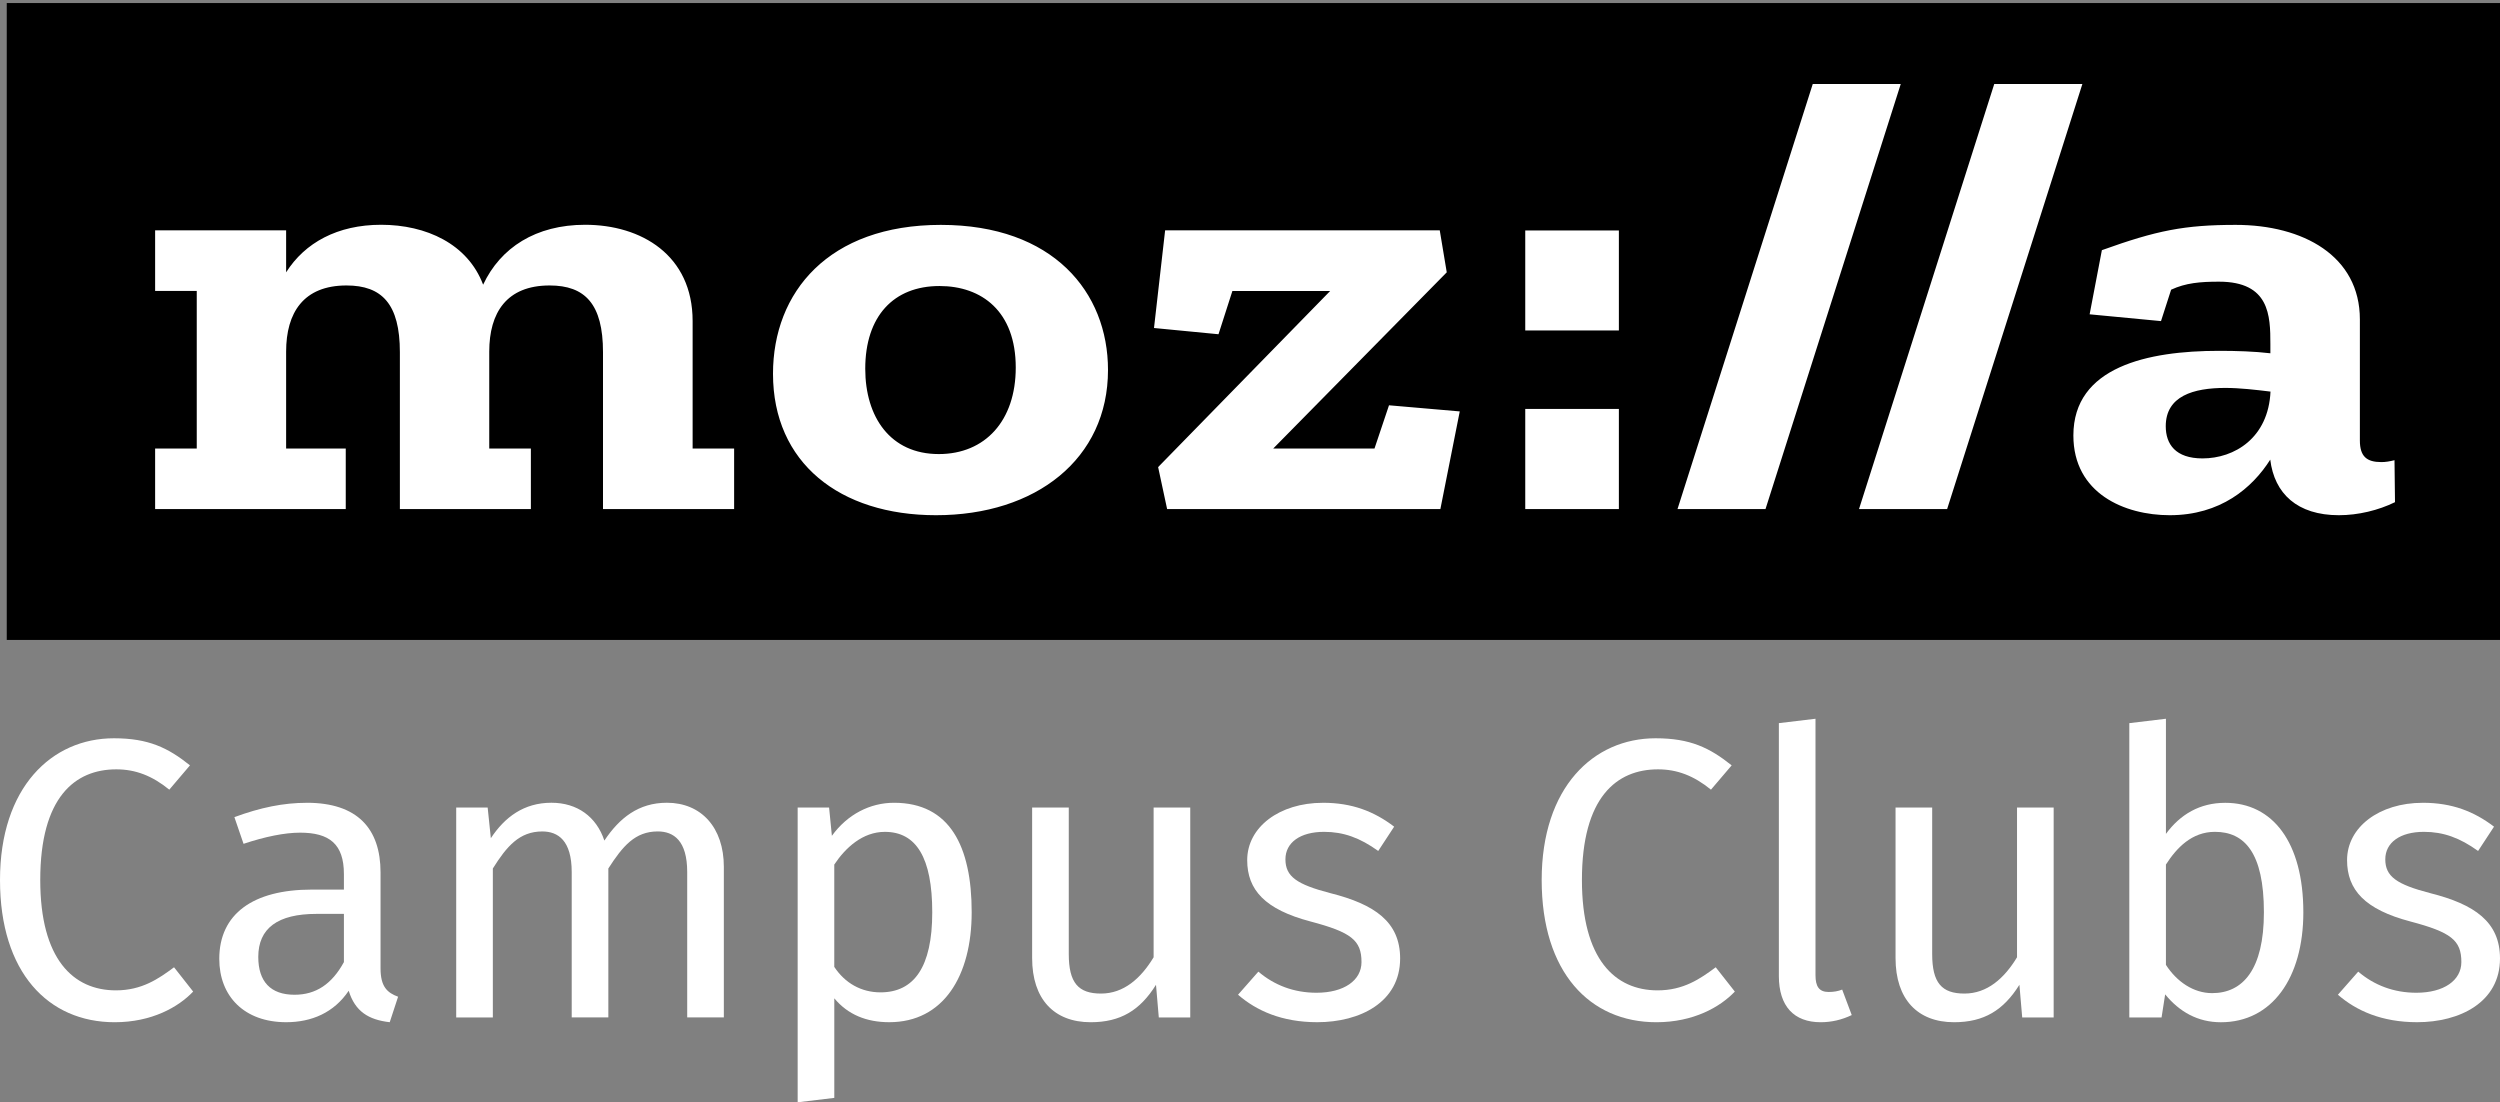 <?xml version="1.0" encoding="UTF-8" standalone="no"?>
<svg xmlns:dc="http://purl.org/dc/elements/1.1/" xmlns:cc="http://creativecommons.org/ns#" xmlns:rdf="http://www.w3.org/1999/02/22-rdf-syntax-ns#" xmlns:svg="http://www.w3.org/2000/svg" xmlns="http://www.w3.org/2000/svg" xmlns:sodipodi="http://sodipodi.sourceforge.net/DTD/sodipodi-0.dtd" xmlns:inkscape="http://www.inkscape.org/namespaces/inkscape" version="1.1" id="svg2" viewBox="0 0 110 48.5" height="48.5" width="110" inkscape:version="0.92.2 (5c3e80d, 2017-08-06)" sodipodi:docname="clubs.svg">
  <rect x="0" y="0" width="110" height="48.5" fill="#808080" stroke="none"/>
  <sodipodi:namedview pagecolor="#ffffff" bordercolor="#666666" borderopacity="1" objecttolerance="10" gridtolerance="10" guidetolerance="10" inkscape:pageopacity="0" inkscape:pageshadow="2" inkscape:window-width="2560" inkscape:window-height="1403" id="namedview4238" showgrid="false" inkscape:zoom="6.1636365" inkscape:cx="130.29686" inkscape:cy="11.166209" inkscape:window-x="765" inkscape:window-y="2197" inkscape:window-maximized="1" inkscape:current-layer="svg2"/>
  <defs id="defs4"/>
  <g style="font-style:normal;font-weight:normal;font-size:17.523px;line-height:1000%;font-family:sans-serif;letter-spacing:0px;word-spacing:0px;fill:#ffffff;fill-opacity:1;stroke:none;stroke-width:1px;stroke-linecap:butt;stroke-linejoin:miter;stroke-opacity:1" id="text4190">
    <path d="m 5.012,32.484 c -2.734,0 -5.012,2.155 -5.012,6.238 0,4.065 2.12,6.256 5.047,6.256 1.63,0 2.804,-0.666 3.452,-1.349 L 7.658,42.56 c -0.683,0.508 -1.419,1.016 -2.558,1.016 -1.875,0 -3.329,-1.367 -3.329,-4.854 0,-3.645 1.525,-4.871 3.347,-4.871 0.841,0 1.577,0.28 2.331,0.894 L 8.359,33.675 C 7.395,32.904 6.536,32.484 5.012,32.484 Z" style="font-style:normal;font-variant:normal;font-weight:normal;font-stretch:normal;font-family:'Fira Sans';-inkscape-font-specification:'Fira Sans';fill:#ffffff" id="path4271"/>
    <path d="m 13.502,35.323 c -1.034,0 -2.05,0.21 -3.189,0.631 l 0.403,1.174 c 0.946,-0.315 1.805,-0.491 2.488,-0.491 1.279,0 1.928,0.491 1.928,1.822 l 0,0.683 -1.419,0 c -2.576,0 -4.065,1.069 -4.065,3.049 0,1.647 1.104,2.786 2.944,2.786 1.121,0 2.103,-0.421 2.751,-1.384 0.28,0.911 0.876,1.279 1.805,1.384 l 0.368,-1.121 C 17.042,43.681 16.744,43.418 16.744,42.612 l 0,-4.223 c 0,-1.928 -1.016,-3.067 -3.242,-3.067 z m 1.63,4.889 0,2.12 c -0.526,0.964 -1.227,1.437 -2.173,1.437 -1.051,0 -1.595,-0.578 -1.595,-1.665 0,-1.262 0.859,-1.893 2.558,-1.893 l 1.209,0 z" style="font-style:normal;font-variant:normal;font-weight:normal;font-stretch:normal;font-family:'Fira Sans';-inkscape-font-specification:'Fira Sans';fill:#ffffff" id="path4273"/>
    <path d="m 21.457,35.533 -1.384,0 0,9.235 1.612,0 0,-6.554 c 0.613,-0.981 1.174,-1.63 2.173,-1.63 0.701,0 1.297,0.403 1.297,1.787 l 0,6.396 1.612,0 0,-6.554 c 0.631,-0.981 1.174,-1.63 2.173,-1.63 0.701,0 1.297,0.403 1.297,1.787 l 0,6.396 1.612,0 0,-6.624 c 0,-1.735 -0.999,-2.821 -2.506,-2.821 -1.244,0 -2.085,0.666 -2.751,1.665 -0.35,-1.051 -1.192,-1.665 -2.331,-1.665 -1.209,0 -2.05,0.631 -2.664,1.56 l -0.14,-1.349 z" style="font-style:normal;font-variant:normal;font-weight:normal;font-stretch:normal;font-family:'Fira Sans';-inkscape-font-specification:'Fira Sans';fill:#ffffff" id="path4275"/>
    <path d="m 36.481,35.533 -1.384,0 0,12.967 1.612,-0.193 0,-4.381 c 0.596,0.718 1.419,1.051 2.418,1.051 2.383,0 3.627,-2.033 3.627,-4.836 0,-2.909 -0.964,-4.819 -3.417,-4.819 -1.051,0 -2.05,0.508 -2.734,1.454 l -0.123,-1.244 z m 0.228,2.506 c 0.491,-0.736 1.244,-1.437 2.225,-1.437 1.384,0 2.085,1.139 2.085,3.54 0,2.418 -0.806,3.522 -2.278,3.522 -0.841,0 -1.56,-0.403 -2.033,-1.121 l 0,-4.503 z" style="font-style:normal;font-variant:normal;font-weight:normal;font-stretch:normal;font-family:'Fira Sans';-inkscape-font-specification:'Fira Sans';fill:#ffffff" id="path4277"/>
    <path d="m 50.758,42.122 c -0.561,0.929 -1.314,1.595 -2.313,1.595 -0.999,0 -1.419,-0.473 -1.419,-1.735 l 0,-6.449 -1.612,0 0,6.624 c 0,1.805 0.964,2.821 2.576,2.821 1.314,0 2.173,-0.526 2.874,-1.647 l 0.123,1.437 1.384,0 0,-9.235 -1.612,0 0,6.589 z" style="font-style:normal;font-variant:normal;font-weight:normal;font-stretch:normal;font-family:'Fira Sans';-inkscape-font-specification:'Fira Sans';fill:#ffffff" id="path4279"/>
    <path d="m 58.206,35.323 c -1.91,0 -3.329,1.069 -3.329,2.523 0,1.314 0.789,2.173 2.786,2.699 1.787,0.473 2.243,0.824 2.243,1.787 0,0.806 -0.771,1.349 -1.98,1.349 -0.999,0 -1.857,-0.333 -2.558,-0.929 l -0.894,1.016 c 0.806,0.701 1.928,1.209 3.487,1.209 1.875,0 3.645,-0.876 3.645,-2.804 0,-1.612 -1.121,-2.383 -3.067,-2.874 -1.489,-0.386 -1.98,-0.736 -1.98,-1.489 0,-0.736 0.648,-1.209 1.7,-1.209 0.859,0 1.577,0.263 2.383,0.841 l 0.701,-1.069 c -0.876,-0.666 -1.84,-1.051 -3.137,-1.051 z" style="font-style:normal;font-variant:normal;font-weight:normal;font-stretch:normal;font-family:'Fira Sans';-inkscape-font-specification:'Fira Sans';fill:#ffffff" id="path4281"/>
    <path d="m 72.846,32.484 c -2.734,0 -5.012,2.155 -5.012,6.238 0,4.065 2.12,6.256 5.047,6.256 1.63,0 2.804,-0.666 3.452,-1.349 l -0.841,-1.069 c -0.683,0.508 -1.419,1.016 -2.558,1.016 -1.875,0 -3.329,-1.367 -3.329,-4.854 0,-3.645 1.525,-4.871 3.347,-4.871 0.841,0 1.577,0.28 2.331,0.894 l 0.911,-1.069 c -0.964,-0.771 -1.822,-1.192 -3.347,-1.192 z" style="font-style:normal;font-variant:normal;font-weight:normal;font-stretch:normal;font-family:'Fira Sans';-inkscape-font-specification:'Fira Sans';fill:#ffffff" id="path4283"/>
    <path d="m 79.882,31.625 -1.612,0.193 0,11.127 c 0,1.332 0.666,2.033 1.84,2.033 0.473,0 0.929,-0.105 1.367,-0.315 l -0.421,-1.121 c -0.175,0.07 -0.368,0.105 -0.596,0.105 -0.421,0 -0.578,-0.245 -0.578,-0.736 l 0,-11.285 z" style="font-style:normal;font-variant:normal;font-weight:normal;font-stretch:normal;font-family:'Fira Sans';-inkscape-font-specification:'Fira Sans';fill:#ffffff" id="path4285"/>
    <path d="m 88.748,42.122 c -0.561,0.929 -1.314,1.595 -2.313,1.595 -0.999,0 -1.419,-0.473 -1.419,-1.735 l 0,-6.449 -1.612,0 0,6.624 c 0,1.805 0.964,2.821 2.576,2.821 1.314,0 2.173,-0.526 2.874,-1.647 l 0.123,1.437 1.384,0 0,-9.235 -1.612,0 0,6.589 z" style="font-style:normal;font-variant:normal;font-weight:normal;font-stretch:normal;font-family:'Fira Sans';-inkscape-font-specification:'Fira Sans';fill:#ffffff" id="path4287"/>
    <path d="m 95.302,31.625 -1.612,0.193 0,12.95 1.419,0 0.158,-1.016 c 0.631,0.771 1.437,1.227 2.453,1.227 2.243,0 3.627,-1.945 3.627,-4.836 0,-3.084 -1.349,-4.819 -3.435,-4.819 -1.121,0 -1.98,0.508 -2.611,1.367 l 0,-5.064 z m 0,6.413 c 0.473,-0.736 1.139,-1.437 2.155,-1.437 1.297,0 2.155,0.911 2.155,3.54 0,2.523 -0.929,3.557 -2.278,3.557 -0.824,0 -1.56,-0.508 -2.033,-1.244 l 0,-4.416 z" style="font-style:normal;font-variant:normal;font-weight:normal;font-stretch:normal;font-family:'Fira Sans';-inkscape-font-specification:'Fira Sans';fill:#ffffff" id="path4289"/>
    <path d="m 106.6,35.323 c -1.91,0 -3.329,1.069 -3.329,2.523 0,1.314 0.789,2.173 2.786,2.699 1.787,0.473 2.243,0.824 2.243,1.787 0,0.806 -0.771,1.349 -1.98,1.349 -0.999,0 -1.857,-0.333 -2.558,-0.929 l -0.894,1.016 c 0.806,0.701 1.928,1.209 3.487,1.209 1.875,0 3.645,-0.876 3.645,-2.804 0,-1.612 -1.121,-2.383 -3.067,-2.874 -1.489,-0.386 -1.98,-0.736 -1.98,-1.489 0,-0.736 0.648,-1.209 1.7,-1.209 0.859,0 1.577,0.263 2.383,0.841 l 0.701,-1.069 c -0.876,-0.666 -1.84,-1.051 -3.137,-1.051 z" style="font-style:normal;font-variant:normal;font-weight:normal;font-stretch:normal;font-family:'Fira Sans';-inkscape-font-specification:'Fira Sans';fill:#ffffff" id="path4291"/>
  </g>
  <style id="style3969" type="text/css">
	.st0{fill:#FFFFFF;}
</style>
  <g id="g3975" transform="matrix(0.055,0,0,0.049,0.297,0.134)">
    <rect id="rect3971" height="571.9" width="2000" y="0" x="0"/>
    <path id="path3973" d="m 1910.2,410.5 c -3.9,1.1 -7.2,1.7 -10.5,1.7 -11.7,0 -17.2,-5 -17.2,-19.4 V 284.1 c 0,-57.1 -45.5,-84.9 -99.3,-84.9 -41.1,0 -63.2,5 -107.1,22.7 l -9.8,57.6 57.1,6.1 8.1,-28.2 c 11.7,-6.1 23.3,-7.2 38.3,-7.2 40.5,0 41.1,30.5 41.1,56 v 8.3 c -12.8,-1.7 -27.2,-2.2 -41.1,-2.2 -57.1,0 -116.5,14.4 -116.5,76 0,52.1 41,71.6 77.1,71.6 40.5,0 66,-24.4 80.4,-49.9 3.3,30.5 21.6,49.9 54.9,49.9 15.5,0 31.6,-4.4 44.9,-11.7 z m -153.6,-1.6 c -21.6,0 -29.4,-12.8 -29.4,-28.9 0,-27.2 22.2,-34.4 47.7,-34.4 11.6,0 24.4,1.7 36.1,3.3 -1.7,41.7 -28.9,60 -54.4,60 z M 1660.5,72.7 1552.3,454.4 h -70.5 L 1590,72.7 Z m -145.3,0 -108.2,381.7 h -70.4 L 1444.8,72.7 Z m -300.4,131.5 h 74.9 V 294 h -74.9 z m 0,160.3 h 74.9 v 89.9 h -74.9 z m -109,-3.3 56.6,5.5 -15.5,87.7 H 928.3 l -7.2,-37.7 137.6,-158.1 h -78.2 l -11.1,38.8 -51.6,-5.6 8.9,-87.7 h 219.7 l 5.6,37.7 -138.8,158.2 h 81 z m -358.5,-162 c -89.9,0 -134.3,60.5 -134.3,133.7 0,79.9 53.3,127 130.4,127 79.9,0 137.6,-50.5 137.6,-130.4 0,-69.9 -43.9,-130.3 -133.7,-130.3 z M 745.6,405 c -38.8,0 -58.8,-33.3 -58.8,-76.6 0,-47.2 22.7,-74.3 59.4,-74.3 33.8,0 61,22.7 61,73.2 0,47.7 -24.4,77.7 -61.6,77.7 z m -197,-5 h 33.3 v 54.4 H 477 V 313.5 c 0,-43.3 -14.4,-59.9 -42.7,-59.9 -34.4,0 -48.3,24.4 -48.3,59.4 v 87 h 33.3 v 54.4 H 314.5 V 313.5 c 0,-43.3 -14.4,-59.9 -42.7,-59.9 -34.4,0 -48.3,24.4 -48.3,59.4 v 87 h 47.7 v 54.4 H 118.7 V 400 H 152 V 258.5 h -33.3 v -54.4 h 104.8 v 37.7 c 15,-26.6 41.1,-42.7 76,-42.7 36.1,0 69.3,17.2 81.6,53.8 13.9,-33.3 42.2,-53.8 81.6,-53.8 44.9,0 86,27.2 86,86.5 V 400 Z" class="st0" inkscape:connector-curvature="0" style="fill:#ffffff"/>
  </g>
</svg>